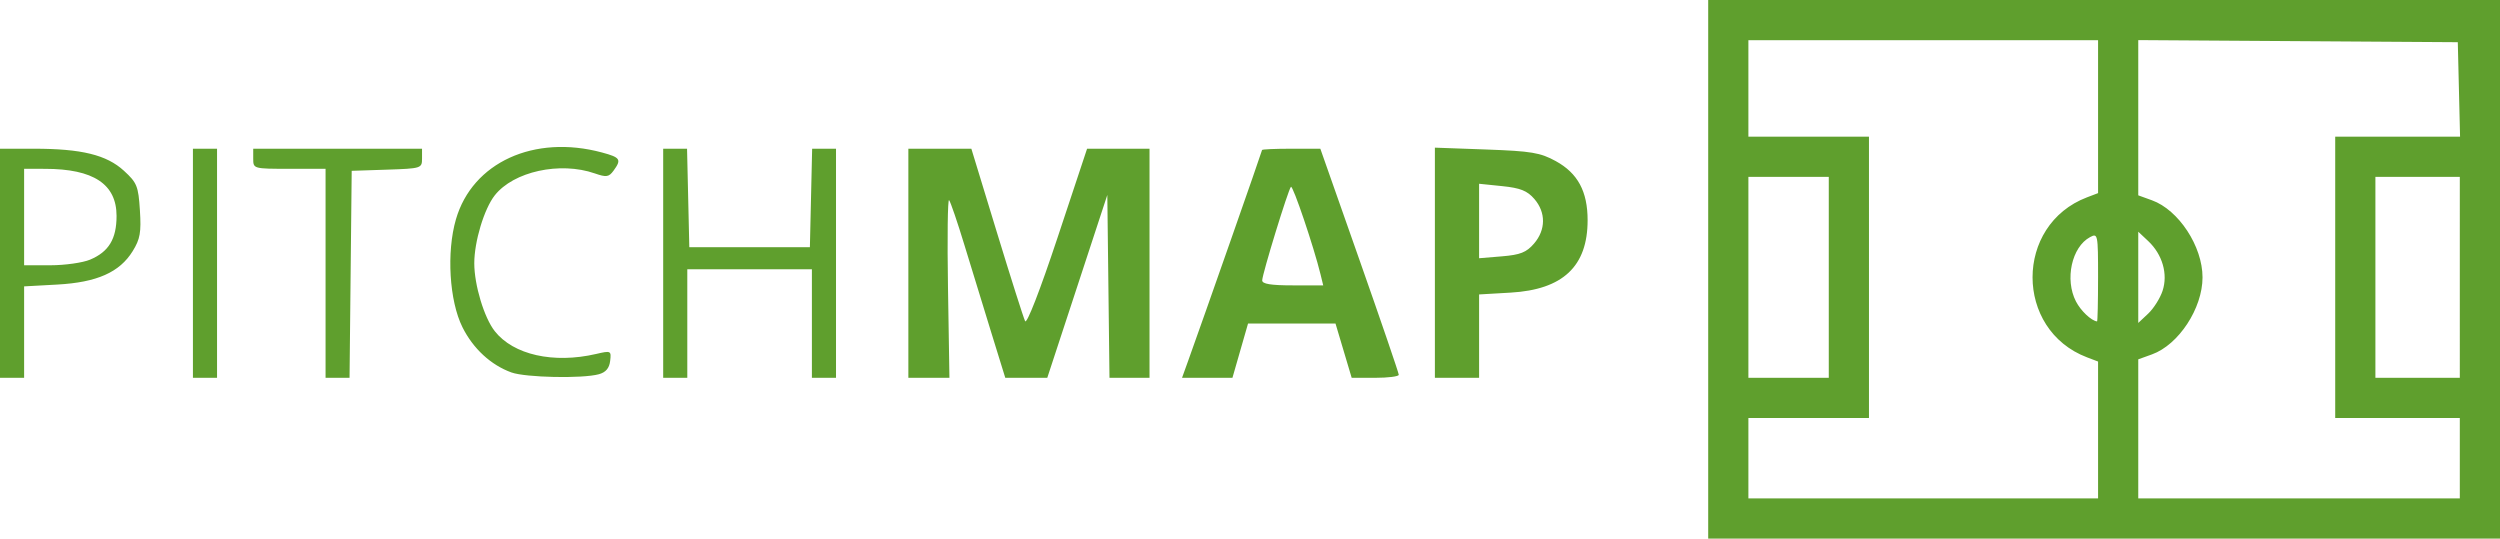 <?xml version="1.0" encoding="UTF-8" standalone="no"?>
<svg
   xmlns:dc="http://purl.org/dc/elements/1.1/"
   xmlns:cc="http://creativecommons.org/ns#"
   xmlns:rdf="http://www.w3.org/1999/02/22-rdf-syntax-ns#"
   xmlns:svg="http://www.w3.org/2000/svg"
   xmlns="http://www.w3.org/2000/svg"
   xmlns:sodipodi="http://sodipodi.sourceforge.net/DTD/sodipodi-0.dtd"
   xmlns:inkscape="http://www.inkscape.org/namespaces/inkscape"
   width="622"
   height="134"
   viewBox="0 0 622 134"
   version="1.1"
   id="svg34"
   sodipodi:docname="logo.svg"
   inkscape:version="1.0.2-2 (e86c870879, 2021-01-15)">
  <defs
     id="defs38" />
  <sodipodi:namedview
     pagecolor="#ffffff"
     bordercolor="#666666"
     borderopacity="1"
     objecttolerance="10"
     gridtolerance="10"
     guidetolerance="10"
     inkscape:pageopacity="0"
     inkscape:pageshadow="2"
     inkscape:window-width="1920"
     inkscape:window-height="1017"
     id="namedview36"
     showgrid="false"
     inkscape:zoom="1.0625"
     inkscape:cx="258.05204"
     inkscape:cy="227.80728"
     inkscape:window-x="1272"
     inkscape:window-y="-8"
     inkscape:window-maximized="1"
     inkscape:current-layer="svg34" />
  <path
     style="fill:#5f9f2d;fill-opacity:1"
     d="M 425,67 V 0 H 523.5 622 V 67 134 H 523.5 425 Z m 97,39.975 V 89.951 l -2.746,-1.044 c -18.074,-6.872 -18.074,-32.941 0,-39.813 L 522,48.05 V 29.025 10 H 478.5 435 v 12 12 h 15 15 V 69 104 h -15 -15 v 10 10 H 478.5 522 Z M 612,114 V 104 H 596.5 581 V 69 34 h 15.532 15.532 L 611.782,22.25 611.5,10.5 571.75,10.239 532,9.977 v 19.311 19.311 l 3.414,1.235 c 6.636,2.399 12.575,11.452 12.575,19.167 0,7.715 -5.939,16.768 -12.575,19.167 L 532,89.402 V 106.701 124 h 40 40 z M 455,69 V 44 h -10 -10 v 25 25 h 10 10 z m 157,0 V 44 H 601.5 591 v 25 25 h 10.5 10.5 z m -90,-0.035 c 0,-10.706 -0.059,-11.003 -1.99,-9.97 -4.565,2.443 -6.34,10.534 -3.51,16.006 1.208,2.336 3.805,4.794 5.25,4.97 0.138,0.017 0.25,-4.935 0.25,-11.005 z m 16.049,3.388 c 1.377,-4.174 -0.031,-9.049 -3.578,-12.38 L 532,57.651 v 11.349 11.349 l 2.471,-2.321 c 1.359,-1.277 2.969,-3.83 3.578,-5.674 z M 0,65.5 V 37 h 8.451 c 11.826,0 18.064,1.529 22.381,5.485 3.256,2.984 3.593,3.817 3.976,9.836 0.351,5.505 0.058,7.16 -1.795,10.159 -3.261,5.277 -8.901,7.777 -18.762,8.318 L 6,71.251 v 11.375 11.375 H 3 0 Z m 22.401,-0.894 C 27.053,62.662 29,59.454 29,53.732 29,45.81 23.26,42.018 11.25,42.006 L 6,42 v 12 12 h 6.532 c 3.593,0 8.034,-0.627 9.869,-1.394 z M 48,65.5 V 37 h 3 3 v 28.5 28.5 h -3 -3 z m 33,2.5 V 42 h -9 c -8.933,0 -9,-0.018 -9,-2.5 v -2.5 h 21 21 v 2.461 c 0,2.405 -0.199,2.468 -8.75,2.75 l -8.75,0.289 -0.267,25.75 -0.267,25.75 H 83.983 81 Z m 46.239,24.665 c -5.118,-1.856 -9.525,-5.928 -12.181,-11.255 -3.268,-6.555 -3.997,-18.668 -1.616,-26.858 4.109,-14.135 19.459,-21.156 36.324,-16.615 4.6,1.239 4.921,1.741 2.887,4.523 -1.168,1.597 -1.786,1.689 -4.649,0.691 -8.667,-3.022 -20.235,-0.487 -24.911,5.459 C 120.452,51.967 118,60.099 118,65.5 c 0,5.401 2.452,13.533 5.092,16.89 4.635,5.892 14.613,8.139 25.215,5.678 3.706,-0.86 3.799,-0.814 3.5,1.734 -0.212,1.805 -1.084,2.832 -2.808,3.308 -4.068,1.123 -18.237,0.832 -21.761,-0.446 z M 165,65.5 V 37 h 2.969 2.969 l 0.281,12.25 0.281,12.25 h 15 15 l 0.281,-12.25 0.281,-12.25 H 205.031 208 v 28.5 28.5 h -3 -3 v -13.5 -13.5 H 186.5 171 v 13.5 13.5 h -3 -3 z m 61,0 V 37 h 7.836 7.836 l 6.337,20.75 c 3.486,11.412 6.653,21.381 7.039,22.152 0.415,0.828 3.714,-7.665 8.06,-20.75 l 7.358,-22.152 H 278.233 286 v 28.5 28.5 h -4.981 -4.981 l -0.269,-22.75 -0.269,-22.75 -7.47,22.75 -7.47,22.75 h -5.224 -5.224 l -3.48,-11.25 c -1.914,-6.188 -4.917,-15.975 -6.674,-21.75 -1.756,-5.775 -3.478,-10.815 -3.826,-11.201 -0.348,-0.386 -0.471,9.402 -0.273,21.75 l 0.36,22.451 H 231.108 226 Z m 69.621,24.25 C 299.355,79.391 314,37.615 314,37.323 c 0,-0.178 3.263,-0.322 7.25,-0.321 l 7.25,0.003 9.764,27.747 c 5.37,15.261 9.758,28.085 9.75,28.497 -0.008,0.412 -2.647,0.75 -5.865,0.75 h -5.851 l -2.012,-6.75 -2.012,-6.75 H 321.393 310.512 l -1.941,6.75 -1.941,6.75 h -6.271 -6.271 l 1.532,-4.25 z m 32.925,-21.5 c -1.664,-6.817 -6.881,-22.248 -7.361,-21.768 -0.675,0.675 -7.103,21.594 -7.15,23.268 -0.025,0.894 2.135,1.25 7.573,1.25 h 7.608 z M 357,65.367 V 36.735 l 12.829,0.463 c 11.178,0.404 13.397,0.775 17.25,2.888 5.473,3.002 7.918,7.54 7.92,14.704 0.003,11.474 -6.148,17.26 -19.148,18.013 L 368,73.257 v 10.372 10.372 h -5.5 -5.5 z m 24.669,-4.769 c 2.945,-3.424 2.976,-7.738 0.081,-11.093 -1.771,-2.051 -3.475,-2.732 -8,-3.196 l -5.75,-0.589 v 9.264 9.264 l 5.669,-0.47 c 4.597,-0.381 6.11,-0.983 8,-3.18 z"
     id="path879" />
</svg>
